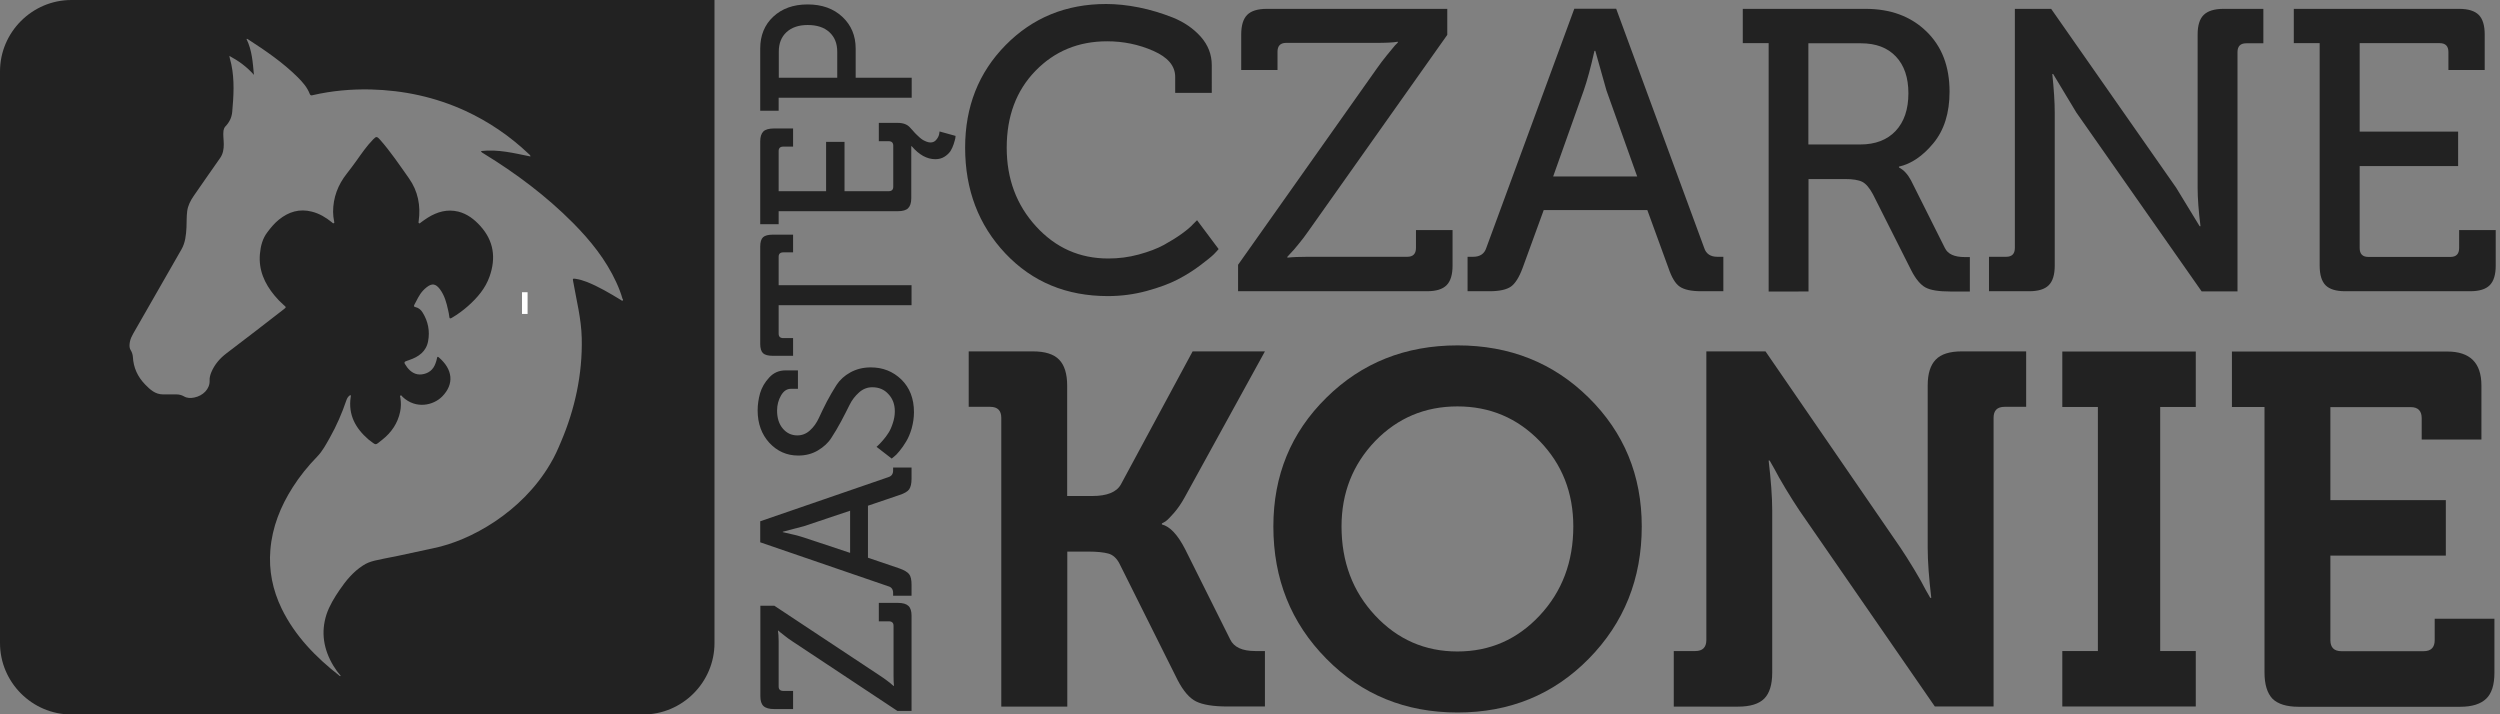 <?xml version="1.0" encoding="utf-8"?>
<!-- Generator: Adobe Illustrator 21.0.2, SVG Export Plug-In . SVG Version: 6.00 Build 0)  -->
<svg version="1.1" xmlns="http://www.w3.org/2000/svg" xmlns:xlink="http://www.w3.org/1999/xlink" x="0px" y="0px"
	 viewBox="0 0 1749.5 500" style="enable-background:new 0 0 1749.5 500;" xml:space="preserve">
<rect x="0" y="0" width="1749.5" height="500" fill="#808080" stroke="none"/>
<style type="text/css">
	.st0{fill:#F58220;}
	.st1{fill:#F58220;stroke:#FFFFFF;stroke-width:2;stroke-miterlimit:10;}
	.st2{fill:#FFFFFF;}
	.st3{fill:#000222;}
	.st4{fill:#FFFFFF;stroke:#FFFFFF;stroke-miterlimit:10;}
	.st5{fill:#222222;}
</style>
<g id="lisy">
	<path class="st0" d="M-1600.5,500h-400c-27.5,0-50-22.5-50-50V50c0-27.5,22.5-50,50-50h450v450C-1550.5,477.5-1573,500-1600.5,500z
		"/>
	<g>
		<path class="st1" d="M-1576.7,238.4c-1.2-0.9-2.4-1.9-3.5-2.8c-22.5-18.8-49-11.7-58.7,16.3c-4.6,13.1-7.7,26.8-11.1,40.3
			c-8.7,34.1-20.1,66.6-44.5,93.4c-38.9,42.8-103.5,42-141-3.2c39.2,3.5,58-20.4,70.3-52.1c4.6-11.8,8.1-24.1,10.9-36.4
			c5.1-22.6,8.5-45.5,13.8-68.1c5.6-23.9,16.1-45.5,36.5-60.7c35.8-26.7,86.7-16,111.2,24.6c8.6,14.3,13.3,31.1,19.8,46.7
			C-1574.3,237.2-1575.5,237.8-1576.7,238.4z"/>
	</g>
	<path class="st2" d="M-1976.9,177.8c0,0,9.2,1.9,11.9,14.6c2.7,12.7,26.7,8.4,26.7,8.4S-1939.1,170.6-1976.9,177.8z"/>
	<path class="st2" d="M-1850.4,177.8c0,0-9.2,1.9-11.9,14.6c-2.7,12.7-26.7,8.4-26.7,8.4S-1888.2,170.6-1850.4,177.8z"/>
	<path class="st2" d="M-1913.4,392.7c-0.5-3.1-0.6-7.1,0-11.9v-85.2c-13.4,0-26.8-43.5-26.8-43.5s-6.1-17.3-24.7-20.1
		c-18.6-2.7-35.9-29.2-35.9-29.2s-3.7,44.4,31.7,79.1c22.5,22.5,17,50.2,17,50.2s13.8-0.3,17.9-12.3c-2.5,12.4-7.1,52.2,20.7,78.9
		V392.7z"/>
	<path class="st2" d="M-1913.4,392.7c0.5-3.1,0.6-7.1,0-11.9v-85.2c13.4,0,26.8-43.5,26.8-43.5s6.1-17.3,24.7-20.1
		c18.6-2.7,35.9-29.2,35.9-29.2s3.7,44.4-31.7,79.1c-22.5,22.5-17,50.2-17,50.2s-13.8-0.3-17.9-12.3c2.5,12.4,7.1,52.2-20.7,78.9
		V392.7z"/>
	<path class="st2" d="M-1936.3,266.3c-6.4-7.8-11.3-15.7-11.3-15.7s-9.1-13.3-25.4-11.4c-16.3,1.9-36.9-16.6-36.9-16.6
		s5.8,32,35.6,53.9L-1936.3,266.3z"/>
	<path class="st2" d="M-1892,266.3c6.4-7.8,11.3-15.7,11.3-15.7s9.1-13.3,25.4-11.4c16.3,1.9,36.9-16.6,36.9-16.6s-5.8,32-35.6,53.9
		L-1892,266.3z"/>
	<rect x="-1915.7" y="377.8" class="st2" width="3.9" height="15.2"/>
	<g>
		<path class="st3" d="M-1844.1,75.6c-12.9-1-37.3,44.5-37.1,44.5c4.5,0.1,9.2,1.2,13.9,2.8C-1864.3,90.5-1844.1,75.6-1844.1,75.6z"
			/>
		<path class="st3" d="M-1844.1,75.6c0.6,0.6,1.2,1.3,1.7,1.9C-1843.4,76.2-1844.1,75.6-1844.1,75.6z"/>
	</g>
	<path class="st2" d="M-1844.1,75.6c0,0-20.3,14.7-23.2,47.3c0,0,18,7.2,32.5,19.3C-1834.8,142.1-1817.5,103.4-1844.1,75.6z"/>
	<g>
		<path class="st3" d="M-1995.1,77.5c12.9-1,37.3,44.5,37.1,44.5c-4.5,0.1-9.2,1.2-13.9,2.8C-1974.9,92.4-1995.1,77.5-1995.1,77.5z"
			/>
		<path class="st3" d="M-1995.1,77.5c-0.6,0.6-1.2,1.3-1.7,1.9C-1995.8,78.2-1995.1,77.5-1995.1,77.5z"/>
	</g>
	<path class="st2" d="M-1995.1,77.5c0,0,20.3,14.7,23.2,47.3c0,0-18,7.2-32.5,19.3C-2004.4,144.1-2021.7,105.4-1995.1,77.5z"/>
	<path class="st3" d="M-1913.3,267.4c0,0-9.4,2.5-14.9,8.6c0.1,0,7.4,11.3,15.2,11.2c7.8-0.1,13.6-11.3,13.6-11.3
		S-1905.1,270.5-1913.3,267.4z"/>
	<g id="fleur_de_lis_1_">
		<path class="st2" d="M-1894.6,361.6c0,0,4.3-0.7,6,12.1c0,0,20.6-10.7,13.9-28.1c0,0-8.9-18.1-24.5-5c0,0,2.8-9.6-5.7-19.2
			c0,0-7.5-11-8.9-11l0,0l0,0c-1.4,0-8.9,11-8.9,11c-8.9,9.6-5.7,19.2-5.7,19.2c-15.3-13.2-24.5,5-24.5,5
			c-6.8,17.4,13.9,28.1,13.9,28.1c1.8-12.8,6-12.1,6-12.1c4.6,1.4,5.7,7.5,5.7,7.5c-4.6,0.4-5.3,8.2-5.3,8.2c-1.4,9.6,8.5,11,8.5,11
			c-2.8,6-7.5,3.9-7.5,3.9c-3.9-1.1-3.9-6-3.9-6c-10.3,8.5,0,16,0,15.6c7.8,4.6,12.8-2.1,12.8-2.1c-2.5,11.4,8.5,17.4,8.5,17.4l0,0
			l0,0c0,0,11-6,8.5-17.4c0,0,5,6.4,12.8,2.1c0,0.4,10.7-7.1,0-15.6c0,0-0.4,5-3.9,6c0,0-4.6,2.1-7.5-3.9c0,0,10-1.4,8.5-11
			c0,0-0.7-7.8-5.3-8.2C-1900.3,369.1-1898.9,363-1894.6,361.6z"/>
	</g>
	<g>
		<path class="st4" d="M-1592.8,189.8c-24.4-40.6-75.4-51.3-111.2-24.6c-1,0.7-1.9,1.5-2.9,2.3l72.2,75.1
			c11.9-20.1,34.7-23.5,54.4-7c1.2,1,2.3,1.9,3.5,2.8c1.2-0.6,2.4-1.3,3.6-1.9C-1579.5,220.9-1584.2,204.2-1592.8,189.8z"/>
	</g>
	<g>
		<path class="st2" d="M-1689.5,185.5c-9.6-2.1-20.3-2.9-32.3-2.1c8.1-9.4,16.9-17.4,26.3-24.2L-1689.5,185.5z"/>
	</g>
	<g>
		<path class="st2" d="M-1675.6,199c-9.8,1.1-20.2,3.9-31.2,8.5c4.6-11.5,10.3-22,16.9-31.5L-1675.6,199z"/>
	</g>
	<g>
		<path class="st2" d="M-1650.9,225.8c-9.8,1.1-20.2,3.9-31.2,8.5c4.6-11.5,10.3-22,16.9-31.5L-1650.9,225.8z"/>
	</g>
	<g>
		<path class="st2" d="M-1668.1,209.4c-5.5,0.6-11.2,2.2-17.4,4.8c2.6-6.4,5.7-12.2,9.4-17.5L-1668.1,209.4z"/>
	</g>
	<g>
		<path class="st2" d="M-1642.2,236.2c-5.5,0.6-11.2,2.2-17.4,4.8c2.6-6.4,5.7-12.2,9.4-17.5L-1642.2,236.2z"/>
	</g>
	<g>
		<path class="st2" d="M-1624.1,228.3c-6.7,8.3-12.7,18.3-17.6,30.2c-5.2-12.3-8.7-24.8-10.7-37.1L-1624.1,228.3z"/>
	</g>
	<rect x="365.3" y="204.5" class="st2" width="3.9" height="15.2"/>
	<g>
		<path class="st0" d="M-1340.1,442.9V101.3c0-9.8-4.9-14.8-14.8-14.8h-28.9V12.1h85.9c16.1,0,27.7,3.7,34.9,11.1
			c7.2,7.4,10.7,18.9,10.7,34.6v341.6c0,9.8,4.9,14.8,14.8,14.8h104c9.8,0,14.8-4.9,14.8-14.8v-28.9h79.9v72.5
			c0,16.1-3.6,27.7-10.7,34.9c-7.2,7.2-18.8,10.7-34.9,10.7h-210c-16.1,0-27.7-3.6-34.9-10.7C-1336.6,470.6-1340.1,459-1340.1,442.9
			z"/>
		<path class="st0" d="M-1006.6,488.5V414h47.6V86.6h-47.6V12.1h178.5v74.5h-47.6V414h47.6v74.5H-1006.6z"/>
		<path class="st0" d="M-781.2,422.8l49.7-61.7c1.3,1.3,3.2,3.4,5.7,6c2.5,2.7,7.7,7.3,15.8,13.8c8.1,6.5,16.3,12.2,24.8,17.1
			c8.5,4.9,19,9.4,31.5,13.4c12.5,4,25,6,37.6,6c19.2,0,35.5-5,48.7-15.1c13.2-10.1,19.8-23.8,19.8-41.3c0-10.7-4.1-20.7-12.4-29.9
			c-8.3-9.2-19-17.2-32.2-24.2c-13.2-6.9-27.7-13.9-43.6-20.8c-15.9-6.9-31.8-14.9-47.6-23.8c-15.9-8.9-30.4-18.7-43.6-29.2
			c-13.2-10.5-23.9-23.9-32.2-40.3c-8.3-16.3-12.4-34.6-12.4-54.7c0-38.5,15-70.5,45-96c30-25.5,68-38.2,114.1-38.2
			c20.6,0,41.2,2.9,61.7,8.7c20.6,5.8,39,16.2,55.4,31.2c16.3,15,24.5,33,24.5,54v44.3h-79.2v-21.5c0-10.7-6.4-19.6-19.1-26.5
			c-12.8-6.9-27.4-10.4-44-10.4c-20.1,0-36.8,4.7-50,14.1c-13.2,9.4-19.8,21.7-19.8,36.9c0,10.7,4.1,20.5,12.4,29.2
			c8.3,8.7,19,16.3,32.2,22.8c13.2,6.5,27.7,13.1,43.6,19.8c15.9,6.7,31.8,14.3,47.6,22.8c15.9,8.5,30.4,18,43.6,28.5
			c13.2,10.5,23.9,24.3,32.2,41.3c8.3,17,12.4,36,12.4,57c0,39.4-14.3,72.6-42.9,99.7c-28.6,27.1-67.1,40.6-115.4,40.6
			c-19.7,0-38.8-2.6-57.4-7.7c-18.6-5.1-34-11.3-46.3-18.5c-12.3-7.2-23.2-14.3-32.5-21.5c-9.4-7.2-16.3-13.2-20.8-18.1
			L-781.2,422.8z"/>
		<path class="st0" d="M-271.8,488.5v-208l-112.7-177.8c-4.5-6.7-8.4-11.1-11.7-13.1c-3.4-2-8.6-3-15.8-3h-15.4V12.1h45
			c16.1,0,28.4,2.2,36.9,6.7c8.5,4.5,17,13.9,25.5,28.2l63.1,104.7l28.9,53.7h1.3c8.1-17,17.7-34.9,28.9-53.7L-135.6,47
			c8.5-14.3,17-23.7,25.5-28.2c8.5-4.5,20.8-6.7,36.9-6.7h45v74.5h-15.4c-7.2,0-12.4,1-15.8,3c-3.4,2-7.3,6.4-11.7,13.1
			l-112.7,177.8v208H-271.8z"/>
	</g>
	<g>
		<path class="st0" d="M-1408.6,497.5h-9.9l-73.5-48.7c-1.7-1.1-3.4-2.3-5-3.6c-1.7-1.3-2.9-2.2-3.7-2.9l-1.1-1h-0.3
			c0.3,1.8,0.5,4.2,0.5,7.4v31.7c0,2.1,1.1,3.1,3.3,3.1h6.8v12.7h-13.3c-3.4,0-5.9-0.7-7.4-2.1c-1.5-1.4-2.2-3.7-2.2-6.9v-63.3h9.8
			l73.7,48.8c1.7,1.1,3.4,2.3,5,3.5c1.6,1.2,2.8,2.1,3.5,2.8l1.2,1h0.3c-0.2-1.8-0.3-4.2-0.3-7.3v-34.8c0-2-1.1-3.1-3.3-3.1h-6.8
			v-12.9h13.4c3.4,0,5.8,0.7,7.3,2.1c1.5,1.4,2.2,3.7,2.2,6.9V497.5z"/>
		<path class="st0" d="M-1408.6,416.9h-12.9v-2c0-2.4-1.1-4-3.3-4.6l-89.7-30.9v-14.7l89.7-30.9c2.2-0.7,3.3-2.2,3.3-4.6v-2.1h12.9
			v7.8c0,3.5-0.6,5.9-1.7,7.5c-1.1,1.5-3.5,2.9-7,4l-21.8,7.4v36.4l21.8,7.4c3.5,1.2,5.8,2.6,7,4.1c1.2,1.5,1.7,4,1.7,7.5V416.9z
			 M-1451.6,386.9v-29.5l-32.2,10.8l-14.9,3.9v0.3c6.2,1.3,11.2,2.6,14.9,3.8L-1451.6,386.9z"/>
		<path class="st0" d="M-1422.5,320.9l-10.6-8.2c0.3-0.3,0.8-0.7,1.3-1.2c0.6-0.5,1.6-1.6,3.1-3.3c1.5-1.7,2.8-3.4,3.9-5.2
			c1.2-1.8,2.2-4.1,3.1-6.9c0.9-2.7,1.4-5.5,1.4-8.2c0-4.8-1.4-8.8-4.4-12c-2.9-3.3-6.7-4.9-11.4-4.9c-3.4,0-6.5,1.2-9.2,3.6
			c-2.7,2.4-5,5.3-6.7,8.8c-1.7,3.5-3.7,7.3-5.9,11.5c-2.2,4.1-4.5,8-6.8,11.5c-2.2,3.5-5.4,6.4-9.4,8.8c-4,2.4-8.6,3.6-13.8,3.6
			c-8,0-14.7-3-20.2-8.9c-5.4-5.9-8.2-13.5-8.2-22.7c0-4,0.6-8,1.7-12c1.2-4,3.3-7.7,6.4-11c3.1-3.4,6.9-5,11.4-5h8.7v12.9h-5
			c-2.7,0-5,1.5-6.8,4.6c-1.8,3.1-2.8,6.6-2.8,10.6c0,5.2,1.3,9.4,4,12.6c2.7,3.2,6.1,4.8,10.2,4.8c3.3,0,6.3-1.2,8.8-3.5
			c2.6-2.3,4.7-5.3,6.3-8.8c1.6-3.5,3.5-7.4,5.6-11.5c2.2-4.1,4.4-7.9,6.7-11.5c2.3-3.5,5.5-6.5,9.7-8.8c4.2-2.3,8.9-3.5,14.3-3.5
			c8.4,0,15.5,2.8,21.4,8.5c5.8,5.7,8.8,13.3,8.8,22.8c0,3.9-0.6,7.7-1.6,11.4c-1.1,3.7-2.4,6.8-3.9,9.2c-1.5,2.5-3,4.7-4.6,6.6
			c-1.5,1.9-2.9,3.3-4,4.1L-1422.5,320.9z"/>
		<path class="st0" d="M-1408.6,213.6h-93v19.9c0,2.1,1.1,3.1,3.3,3.1h6.8V249h-14c-3.4,0-5.7-0.6-7-1.8c-1.3-1.2-2-3.4-2-6.6v-68
			c0-3.2,0.7-5.4,2-6.6c1.3-1.2,3.7-1.8,7-1.8h14v12.4h-6.8c-2.2,0-3.3,1-3.3,3.1v19.9h93V213.6z"/>
		<path class="st0" d="M-1418.2,147.8h-83.4v9.1h-12.9v-58c0-3.2,0.8-5.5,2.2-6.9s4-2.1,7.4-2.1h13.3v12.7h-6.8
			c-2.2,0-3.3,1-3.3,3.1v28.1h33.2V99.3h12.9v34.5h30.8c2.2,0,3.3-1,3.3-3.1v-28.8c0-2-1.1-3.1-3.3-3.1h-6.8V86h13.4
			c3.7,0,6.5,1.1,8.4,3.2c0.3,0.3,1,1,2,2.2c1,1.2,1.8,2,2.2,2.4c0.5,0.5,1.2,1.2,2.2,2.1c1,0.9,1.9,1.6,2.6,2
			c0.7,0.4,1.5,0.8,2.5,1.2c1,0.4,2,0.6,2.8,0.6c1.7,0,3.1-0.6,4.1-1.9c1.1-1.3,1.7-2.5,2-3.8l0.3-2l11.2,3.1c0,0.5-0.1,1.1-0.2,1.8
			c-0.2,0.7-0.5,2.1-1.1,3.9c-0.6,1.9-1.4,3.5-2.3,5c-1,1.4-2.4,2.8-4.2,3.9c-1.9,1.2-4,1.7-6.4,1.7c-5.8,0-11.3-3-16.5-9.1h-0.3
			v36.5c0,3.2-0.8,5.5-2.2,6.9S-1414.8,147.8-1418.2,147.8z"/>
		<path class="st0" d="M-1408.6,68.4h-93v9.1h-12.9V34c0-9.1,3-16.6,9.1-22.3c6.1-5.7,14.1-8.6,24.1-8.6c10,0,18.1,2.9,24.3,8.7
			c6.2,5.8,9.3,13.2,9.3,22.2v20.4h39.2V68.4z M-1460.6,54.4V36.2c0-5.8-1.8-10.3-5.5-13.7c-3.7-3.4-8.8-5-15.2-5
			c-6.3,0-11.2,1.7-14.8,5c-3.6,3.3-5.4,7.9-5.4,13.6v18.3H-1460.6z"/>
	</g>
</g>
<g id="czarne_x5F_konie">
	<path class="st5" d="M50,0C22.5,0,0,22.5,0,50v400c0,27.5,22.5,50,50,50h400c27.5,0,50-22.5,50-50V0H50z M435.8,210.3
		c-0.5,0.5-1-0.3-1.5-0.5c-7.6-4.6-15.3-9.2-23.6-12.5c-2.6-1-5.2-1.8-8-2.2c-1.9-0.3-2,0-1.6,1.8c2.3,13.2,5.7,26.2,6,39.7
		c0.6,25.4-4.9,50-14.4,72.3c-2.4,5.7-4.3,10.2-7.8,16c-19.8,33.6-55.5,53.4-81.4,58.7c-8.2,1.7-16.4,3.6-24.6,5.3
		c-16.2,3.3-19.8,3.5-25,6.9c-6.8,4.4-11.8,10.5-16.3,17.1c-3.6,5.3-7,10.8-9.1,17c-4.1,12.7-2,24.7,4.8,36c1.5,2.5,3.2,4.8,5.1,7
		c-0.3,0.4-0.5,0.2-0.7,0.1c-16.6-13-31.2-27.8-40.6-47.1c-6.3-13-9.1-26.7-7.9-41.1c1.3-16,7.1-30.4,15.7-43.9
		c4.9-7.7,10.6-14.7,17-21.3c3.8-3.9,6.3-8.7,8.9-13.3c4.7-8.3,8.5-17.1,11.6-26.2c0.5-1.5,1.3-2.8,2.8-3.7c0.5,0.6,0.3,1.2,0.2,1.6
		c-1.8,12.3,3.4,21.7,12.4,29.5c0.1,0.1,0.3,0.2,0.5,0.4c5.3,3.8,3.8,4.1,9.1-0.1c6.4-5,10.9-11.5,12.6-19.6
		c0.7-3.3,0.7-6.5,0.2-9.8c-0.1-0.5-0.5-1.3,0-1.6c0.7-0.4,1.1,0.4,1.5,0.9c9.4,8.9,21.7,5.9,27.7-0.2c8.7-8.8,7.4-19.1-2.3-27.4
		c-0.9-0.8-1.1-0.4-1.3,0.6c-0.2,1.2-0.6,2.4-1,3.5c-1.6,4.6-4.9,7.2-9.7,7.8c-4.4,0.5-7.7-1.7-10.3-5.1c0-0.1-0.1-0.1-0.1-0.2
		c-2.4-3.4-2.4-3.4,1.5-4.7c6.7-2.2,12.1-6,13.4-13.3c1.3-7,0-13.8-3.8-19.9c-1.1-1.9-2.8-3.4-5.1-3.9c-0.8-0.2-1.3-0.5-0.8-1.5
		c1.9-3.5,3.4-7.1,6.1-10c0.8-0.8,1.6-1.7,2.6-2.4c3.7-2.9,6.3-2.5,9.2,1.3c3.3,4.4,4.7,9.6,5.8,14.8c0.3,1.4,0.7,2.9,0.8,4.4
		c0.1,1.5,0.7,1.6,1.8,0.9c4.1-2.4,7.9-5.2,11.4-8.3c6.5-5.8,12.1-12.3,15-20.6c4.6-13,3-25-6.6-35.5c-4.2-4.6-9-8.3-15.2-9.9
		c-7.8-1.9-14.8,0.1-21.4,4.2c-1.7,1-3.3,2.3-4.9,3.4c-0.4,0.3-0.8,0.9-1.3,0.5c-0.5-0.3-0.3-1-0.2-1.5c1.5-10.8-0.5-21-6.8-29.9
		c-6.5-9.2-12.8-18.6-20.3-27.1c-2.1-2.3-2.6-2.4-4.8-0.1c-4.5,4.6-8.1,9.9-11.8,15.1c-2.1,3-4.4,5.9-6.6,8.8
		c-6.2,7.8-9.6,16.8-9.6,26.8c0,2.2,0.3,4.4,0.7,6.5c0.1,0.5,0.4,1.1-0.2,1.4c-0.6,0.3-0.9-0.3-1.3-0.6c-4.2-3.4-8.8-6.2-14.1-7.5
		c-8.6-2.2-16.2,0.1-23,5.6c-3.1,2.5-5.6,5.5-8,8.7c-3.5,4.5-4.8,9.8-5.3,15.3c-1,11.2,3.2,20.7,10.3,29.2c1.9,2.3,4,4.5,6.3,6.5
		c1.9,1.6,1.9,1.6,0,3.1c-13.2,10.2-26.4,20.5-39.8,30.6c-4.8,3.6-8.6,8-10.9,13.6c-0.7,1.8-1.2,3.6-1.1,5.5
		c0.3,5.9-4.6,10.8-10.8,12c-2.5,0.5-5,0.5-7.3-0.9c-1.6-0.9-3.4-1.3-5.2-1.3c-3.1,0-6.2,0-9.3,0c-5.5,0-9.1-3.4-12.6-7
		c-5.2-5.4-8.1-11.7-8.5-19.2c-0.1-1.7-0.7-3.4-1.6-4.9c-1.1-1.8-0.8-3.7-0.5-5.7c0.4-2.1,1.3-3.9,2.3-5.7
		c11.3-19.7,22.5-39.3,33.8-59c2.7-4.7,3.2-10,3.5-15.3c0.2-3.8,0-7.6,0.5-11.4c0.5-3.9,2.3-7.4,4.5-10.6
		c6.1-8.9,12.4-17.8,18.6-26.7c2-2.9,2.5-6.1,2.5-9.5c0-3.2-0.6-6.4-0.2-9.6c0.2-1.1,0.6-2.1,1.3-2.9c2.7-2.8,4.4-6,4.8-10.1
		c1-11.1,1.7-22.3-0.6-33.3c-0.4-2-1.1-3.9-1.4-6c6.5,3.5,12.3,7.7,17.2,13.3c-0.8-8.6-1.3-17.2-5.2-25.1c0.5-0.3,0.9,0.1,1.2,0.3
		c12.2,7.9,24.2,16.1,34.6,26.4c3.5,3.5,6.7,7.1,8.5,11.8c0.4,1,1.1,1.1,2,0.8c13.4-3.1,27-4.3,40.7-4c23,0.6,45,5.3,66,14.9
		c16.5,7.6,31.3,17.7,44.5,30.2c0.5,0.5,1.2,0.8,1.2,1.8c-11.4-2.3-22.6-5.2-34.6-3.8c0.4,1.1,1.2,1.3,1.8,1.7
		c22.7,13.9,43.8,29.7,62.6,48.6c12.2,12.3,23,25.7,30.3,41.6c1.7,3.7,3.2,7.5,4.3,11.4C435.8,209.2,436.3,209.9,435.8,210.3z"/>
	<g>
		<path class="st5" d="M637.9,497.5H628l-73.5-48.7c-1.7-1.1-3.4-2.3-5-3.6c-1.7-1.3-2.9-2.2-3.7-2.9l-1.1-1h-0.3
			c0.3,1.8,0.5,4.2,0.5,7.4v31.7c0,2.1,1.1,3.1,3.3,3.1h6.8v12.7h-13.3c-3.4,0-5.9-0.7-7.4-2.1c-1.5-1.4-2.2-3.7-2.2-6.9v-63.3h9.8
			l73.7,48.8c1.7,1.1,3.4,2.3,5,3.5c1.6,1.2,2.8,2.1,3.5,2.8l1.2,1h0.3c-0.2-1.8-0.3-4.2-0.3-7.3v-34.8c0-2-1.1-3.1-3.3-3.1H615
			v-12.9h13.4c3.4,0,5.8,0.7,7.3,2.1c1.5,1.4,2.2,3.7,2.2,6.9V497.5z"/>
		<path class="st5" d="M637.9,416.9H625v-2c0-2.4-1.1-4-3.3-4.6L532,379.5v-14.7l89.7-30.9c2.2-0.7,3.3-2.2,3.3-4.6v-2.1h12.9v7.8
			c0,3.5-0.6,5.9-1.7,7.5c-1.1,1.5-3.5,2.9-7,4l-21.8,7.4v36.4l21.8,7.4c3.5,1.2,5.8,2.6,7,4.1c1.2,1.5,1.7,4,1.7,7.5V416.9z
			 M594.9,386.9v-29.5l-32.2,10.8l-14.9,3.9v0.3c6.2,1.3,11.2,2.6,14.9,3.8L594.9,386.9z"/>
		<path class="st5" d="M624,320.9l-10.6-8.2c0.3-0.3,0.8-0.7,1.3-1.2c0.6-0.5,1.6-1.6,3.1-3.3c1.5-1.7,2.8-3.4,3.9-5.2
			c1.2-1.8,2.2-4.1,3.1-6.9c0.9-2.7,1.4-5.5,1.4-8.2c0-4.8-1.4-8.8-4.4-12c-2.9-3.3-6.7-4.9-11.4-4.9c-3.4,0-6.5,1.2-9.2,3.6
			c-2.7,2.4-5,5.3-6.7,8.8c-1.7,3.5-3.7,7.3-5.9,11.5c-2.2,4.1-4.5,8-6.8,11.5c-2.2,3.5-5.4,6.4-9.4,8.8c-4,2.4-8.6,3.6-13.8,3.6
			c-8,0-14.7-3-20.2-8.9c-5.4-5.9-8.2-13.5-8.2-22.7c0-4,0.6-8,1.7-12c1.2-4,3.3-7.7,6.4-11c3.1-3.4,6.9-5,11.4-5h8.7v12.9h-5
			c-2.7,0-5,1.5-6.8,4.6c-1.8,3.1-2.8,6.6-2.8,10.6c0,5.2,1.3,9.4,4,12.6c2.7,3.2,6.1,4.8,10.2,4.8c3.3,0,6.3-1.2,8.8-3.5
			c2.6-2.3,4.7-5.3,6.3-8.8c1.6-3.5,3.5-7.4,5.6-11.5c2.2-4.1,4.4-7.9,6.7-11.5c2.3-3.5,5.5-6.5,9.7-8.8c4.2-2.3,8.9-3.5,14.3-3.5
			c8.4,0,15.5,2.8,21.4,8.5c5.8,5.7,8.8,13.3,8.8,22.8c0,3.9-0.6,7.7-1.6,11.4c-1.1,3.7-2.4,6.8-3.9,9.2c-1.5,2.5-3,4.7-4.6,6.6
			c-1.5,1.9-2.9,3.3-4,4.1L624,320.9z"/>
		<path class="st5" d="M637.9,213.6h-93v19.9c0,2.1,1.1,3.1,3.3,3.1h6.8V249h-14c-3.4,0-5.7-0.6-7-1.8c-1.3-1.2-2-3.4-2-6.6v-68
			c0-3.2,0.7-5.4,2-6.6c1.3-1.2,3.7-1.8,7-1.8h14v12.4h-6.8c-2.2,0-3.3,1-3.3,3.1v19.9h93V213.6z"/>
		<path class="st5" d="M628.3,147.8h-83.4v9.1H532v-58c0-3.2,0.8-5.5,2.2-6.9s4-2.1,7.4-2.1H555v12.7h-6.8c-2.2,0-3.3,1-3.3,3.1
			v28.1h33.2V99.3H591v34.5h30.8c2.2,0,3.3-1,3.3-3.1v-28.8c0-2-1.1-3.1-3.3-3.1H615V86h13.4c3.7,0,6.5,1.1,8.4,3.2
			c0.3,0.3,1,1,2,2.2c1,1.2,1.8,2,2.2,2.4c0.5,0.5,1.2,1.2,2.2,2.1c1,0.9,1.9,1.6,2.6,2c0.7,0.4,1.5,0.8,2.5,1.2
			c1,0.4,2,0.6,2.8,0.6c1.7,0,3.1-0.6,4.1-1.9c1.1-1.3,1.7-2.5,2-3.8l0.3-2l11.2,3.1c0,0.5-0.1,1.1-0.2,1.8
			c-0.2,0.7-0.5,2.1-1.1,3.9c-0.6,1.9-1.4,3.5-2.3,5c-1,1.4-2.4,2.8-4.2,3.9c-1.9,1.2-4,1.7-6.4,1.7c-5.8,0-11.3-3-16.5-9.1h-0.3
			v36.5c0,3.2-0.8,5.5-2.2,6.9S631.7,147.8,628.3,147.8z"/>
		<path class="st5" d="M637.9,68.4h-93v9.1H532V34c0-9.1,3-16.6,9.1-22.3c6.1-5.7,14.1-8.6,24.1-8.6c10,0,18.1,2.9,24.3,8.7
			c6.2,5.8,9.3,13.2,9.3,22.2v20.4h39.2V68.4z M585.9,54.4V36.2c0-5.8-1.8-10.3-5.5-13.7c-3.7-3.4-8.8-5-15.2-5
			c-6.3,0-11.2,1.7-14.8,5c-3.6,3.3-5.4,7.9-5.4,13.6v18.3H585.9z"/>
	</g>
	<g>
		<path class="st5" d="M700.7,494.4v-202c0-5.1-2.6-7.7-7.7-7.7h-15.1v-38.8h45c8.4,0,14.5,1.9,18.3,5.8c3.7,3.8,5.6,9.9,5.6,18
			v77.4h17.6c10.3,0,17-2.7,20-8.1l50.2-93.1h50.6l-56.2,102.2c-2.3,4.2-4.8,7.8-7.4,10.8c-2.6,3-4.6,5-6,6l-2.5,1.4v0.7
			c5.6,1.4,11,7.1,16.2,17.2l31.6,63.3c2.6,5.4,8.4,8.1,17.6,8.1h6.7v38.8h-26.3c-9.8,0-17.1-1.2-21.8-3.5c-4.7-2.3-9-7.3-13-15
			l-40.7-81.5c-1.9-3.7-4.5-6.1-7.7-7c-3.3-0.9-8-1.4-14-1.4h-14.8v108.5H700.7z"/>
		<path class="st5" d="M891.1,368.4c0-35.7,12.3-65.7,37.1-90.1c24.7-24.4,55.3-36.6,91.8-36.6s67.1,12.2,91.8,36.6
			c24.7,24.4,37.1,54.4,37.1,90.1c0,36.6-12.4,67.5-37.1,92.6c-24.7,25.1-55.3,37.6-91.8,37.6s-67.1-12.5-91.8-37.6
			C903.4,435.9,891.1,405.1,891.1,368.4z M938.8,368.4c0,24.7,7.8,45.5,23.5,62.3c15.7,16.8,34.9,25.2,57.6,25.2
			c22.7,0,41.9-8.4,57.6-25.2c15.7-16.8,23.5-37.6,23.5-62.3c0-23.6-7.8-43.5-23.5-59.7c-15.7-16.2-34.9-24.3-57.6-24.3
			c-22.7,0-41.9,8.1-57.6,24.3C946.7,325,938.8,344.9,938.8,368.4z"/>
		<path class="st5" d="M1171.3,494.4v-38.8h15.1c5.1,0,7.7-2.6,7.7-7.7v-202h41.4l94.5,137.5c2.8,4.2,6,9.2,9.5,15
			c3.5,5.8,6.2,10.6,8.1,14.4l3.2,5.6h0.7c-1.6-13.8-2.5-25.4-2.5-35V269.7c0-8.2,1.9-14.2,5.6-18c3.7-3.9,9.8-5.8,18.3-5.8h45v38.8
			h-15.1c-5.2,0-7.7,2.6-7.7,7.7v202H1354l-94.8-137.2c-2.8-4.2-6-9.2-9.5-15c-3.5-5.8-6.2-10.6-8.1-14.3l-3.2-5.6h-0.7
			c1.6,13.8,2.5,25.4,2.5,35v113.4c0,8.4-1.9,14.5-5.6,18.2c-3.7,3.7-9.8,5.6-18.3,5.6H1171.3z"/>
		<path class="st5" d="M1443.2,494.4v-38.8h24.9V284.8h-24.9v-38.8h93.4v38.8h-24.9v170.8h24.9v38.8H1443.2z"/>
		<path class="st5" d="M1584.7,470.6V284.8h-22.8v-38.8h150.7c15.9,0,23.9,7.9,23.9,23.8v37.8h-41.8v-15c0-5.1-2.6-7.7-7.7-7.7
			h-56.2v65.1h80.8v38.8h-80.8v59.2c0,5.1,2.6,7.7,7.7,7.7h57.6c5.1,0,7.7-2.6,7.7-7.7v-15h41.8v37.8c0,8.4-1.9,14.5-5.8,18.2
			c-3.9,3.7-9.9,5.6-18.1,5.6h-113.1c-8.4,0-14.5-1.9-18.3-5.6C1586.6,485.1,1584.7,479,1584.7,470.6z"/>
	</g>
	<g>
		<path class="st5" d="M675.4,103.3c0-28.6,9.4-52.5,28.3-71.7C722.6,12.4,746,2.8,774.1,2.8c7.2,0,14.9,0.8,22.9,2.4
			c8,1.6,15.9,4,23.8,7.1c7.9,3.2,14.4,7.7,19.5,13.4c5.1,5.8,7.7,12.4,7.7,19.9V65h-25.6V53.8c0-7.7-5.1-13.7-15.3-18.2
			c-10.2-4.5-21-6.7-32.3-6.7c-20.1,0-36.8,6.9-50.2,20.7c-13.4,13.8-20.1,31.7-20.1,53.8c0,21.7,6.8,40,20.5,55
			c13.7,15,30.5,22.5,50.6,22.5c7.2,0,14.4-0.9,21.3-2.8c7-1.9,12.8-4.1,17.6-6.7c4.7-2.6,8.9-5.2,12.5-7.8c3.6-2.6,6.3-4.9,7.9-6.7
			l2.8-2.8l15.1,20.2c-0.7,0.9-1.9,2.1-3.3,3.6c-1.5,1.5-4.7,4.1-9.6,7.8c-4.9,3.7-10.2,7-15.8,9.9c-5.6,2.9-12.8,5.6-21.6,8
			c-8.8,2.4-17.9,3.6-27.2,3.6c-29,0-52.9-9.9-71.7-29.8C684.8,157.5,675.4,132.8,675.4,103.3z"/>
		<path class="st5" d="M866.4,203.8v-18.5l97-137.2c2.2-3.2,4.6-6.3,7.1-9.4s4.4-5.4,5.7-6.9l2-2v-0.6c-3.5,0.6-8.5,0.8-14.8,0.8
			h-63.3c-4.1,0-6.1,2.1-6.1,6.2V49h-25.4V24.1c0-6.3,1.4-10.9,4.2-13.7s7.3-4.2,13.7-4.2h126.3v18.2l-97.3,137.5
			c-2.2,3.2-4.6,6.3-7,9.2c-2.4,3-4.3,5.1-5.6,6.4l-2,2.2v0.6c3.5-0.4,8.4-0.6,14.5-0.6h69.4c4.1,0,6.1-2.1,6.1-6.2V161h25.6v24.9
			c0,6.3-1.4,10.9-4.2,13.7c-2.8,2.8-7.3,4.2-13.7,4.2H866.4z"/>
		<path class="st5" d="M1027,203.8v-24.1h3.9c4.8,0,7.9-2.1,9.2-6.2l61.6-167.4h29.3l61.6,167.4c1.3,4.1,4.4,6.2,9.2,6.2h4.2v24.1
			h-15.6c-6.9,0-11.8-1.1-14.9-3.2c-3.1-2.1-5.7-6.5-7.9-13l-14.8-40.6h-72.5l-14.8,40.6c-2.4,6.5-5.2,10.9-8.2,13
			c-3.1,2.1-8,3.2-14.9,3.2H1027z M1086.9,123.5h58.8l-21.5-60.2l-7.8-27.7h-0.6c-2.6,11.6-5.1,20.8-7.5,27.7L1086.9,123.5z"/>
		<path class="st5" d="M1237.7,203.8V30.2h-18.1V6.2h85.9c17.5,0,31.6,5.2,42.5,15.7c10.9,10.5,16.3,24.5,16.3,42.3
			c0,14.9-3.8,26.9-11.3,36c-7.5,9.1-15.6,14.5-24.1,16.4v0.6c3.3,1.7,6.1,4.7,8.4,9l23.7,47.3c2,4.3,6.7,6.4,13.9,6.4h3.6v24.1
			h-13.7c-8,0-13.8-0.9-17.3-2.8c-3.5-1.9-6.9-5.9-10-12l-26.8-53.2c-2.4-4.5-4.9-7.4-7.4-8.7c-2.5-1.3-6.6-2-12.1-2h-25.6v78.7
			H1237.7z M1265.6,101.1h36.2c10.6,0,18.9-3.2,24.8-9.5c5.9-6.3,8.9-15.1,8.9-26.3c0-11-2.9-19.6-8.8-25.8
			c-5.9-6.2-14-9.2-24.4-9.2h-36.8V101.1z"/>
		<path class="st5" d="M1391.9,203.8v-24.1h12c4.1,0,6.1-2.1,6.1-6.2V6.2h25.4l87.5,125.2l16.4,26.9h0.6c-1.3-10.5-2-19.4-2-26.9
			V24.1c0-6.3,1.4-10.9,4.3-13.7c2.9-2.8,7.5-4.2,13.8-4.2h27.9v24.1h-12c-4.1,0-6.1,2.1-6.1,6.2v167.4h-25.1L1453,78.7l-16.2-26.9
			h-0.6c1.1,10.6,1.7,19.6,1.7,26.9v107.2c0,6.3-1.4,10.9-4.2,13.7c-2.8,2.8-7.3,4.2-13.7,4.2H1391.9z"/>
		<path class="st5" d="M1623.3,185.9V30.2h-18.1V6.2h115.7c6.3,0,10.9,1.4,13.7,4.2s4.2,7.4,4.2,13.7V49h-25.4V36.4
			c0-4.1-2-6.2-6.1-6.2h-56v61.9h68.9v24.1h-68.9v57.4c0,4.1,2,6.2,6.1,6.2h57.4c4.1,0,6.1-2.1,6.1-6.2V161h25.6v24.9
			c0,6.3-1.4,10.9-4.2,13.7c-2.8,2.8-7.3,4.2-13.7,4.2h-87.5c-6.3,0-10.9-1.4-13.7-4.2C1624.7,196.8,1623.3,192.3,1623.3,185.9z"/>
	</g>
</g>
</svg>
